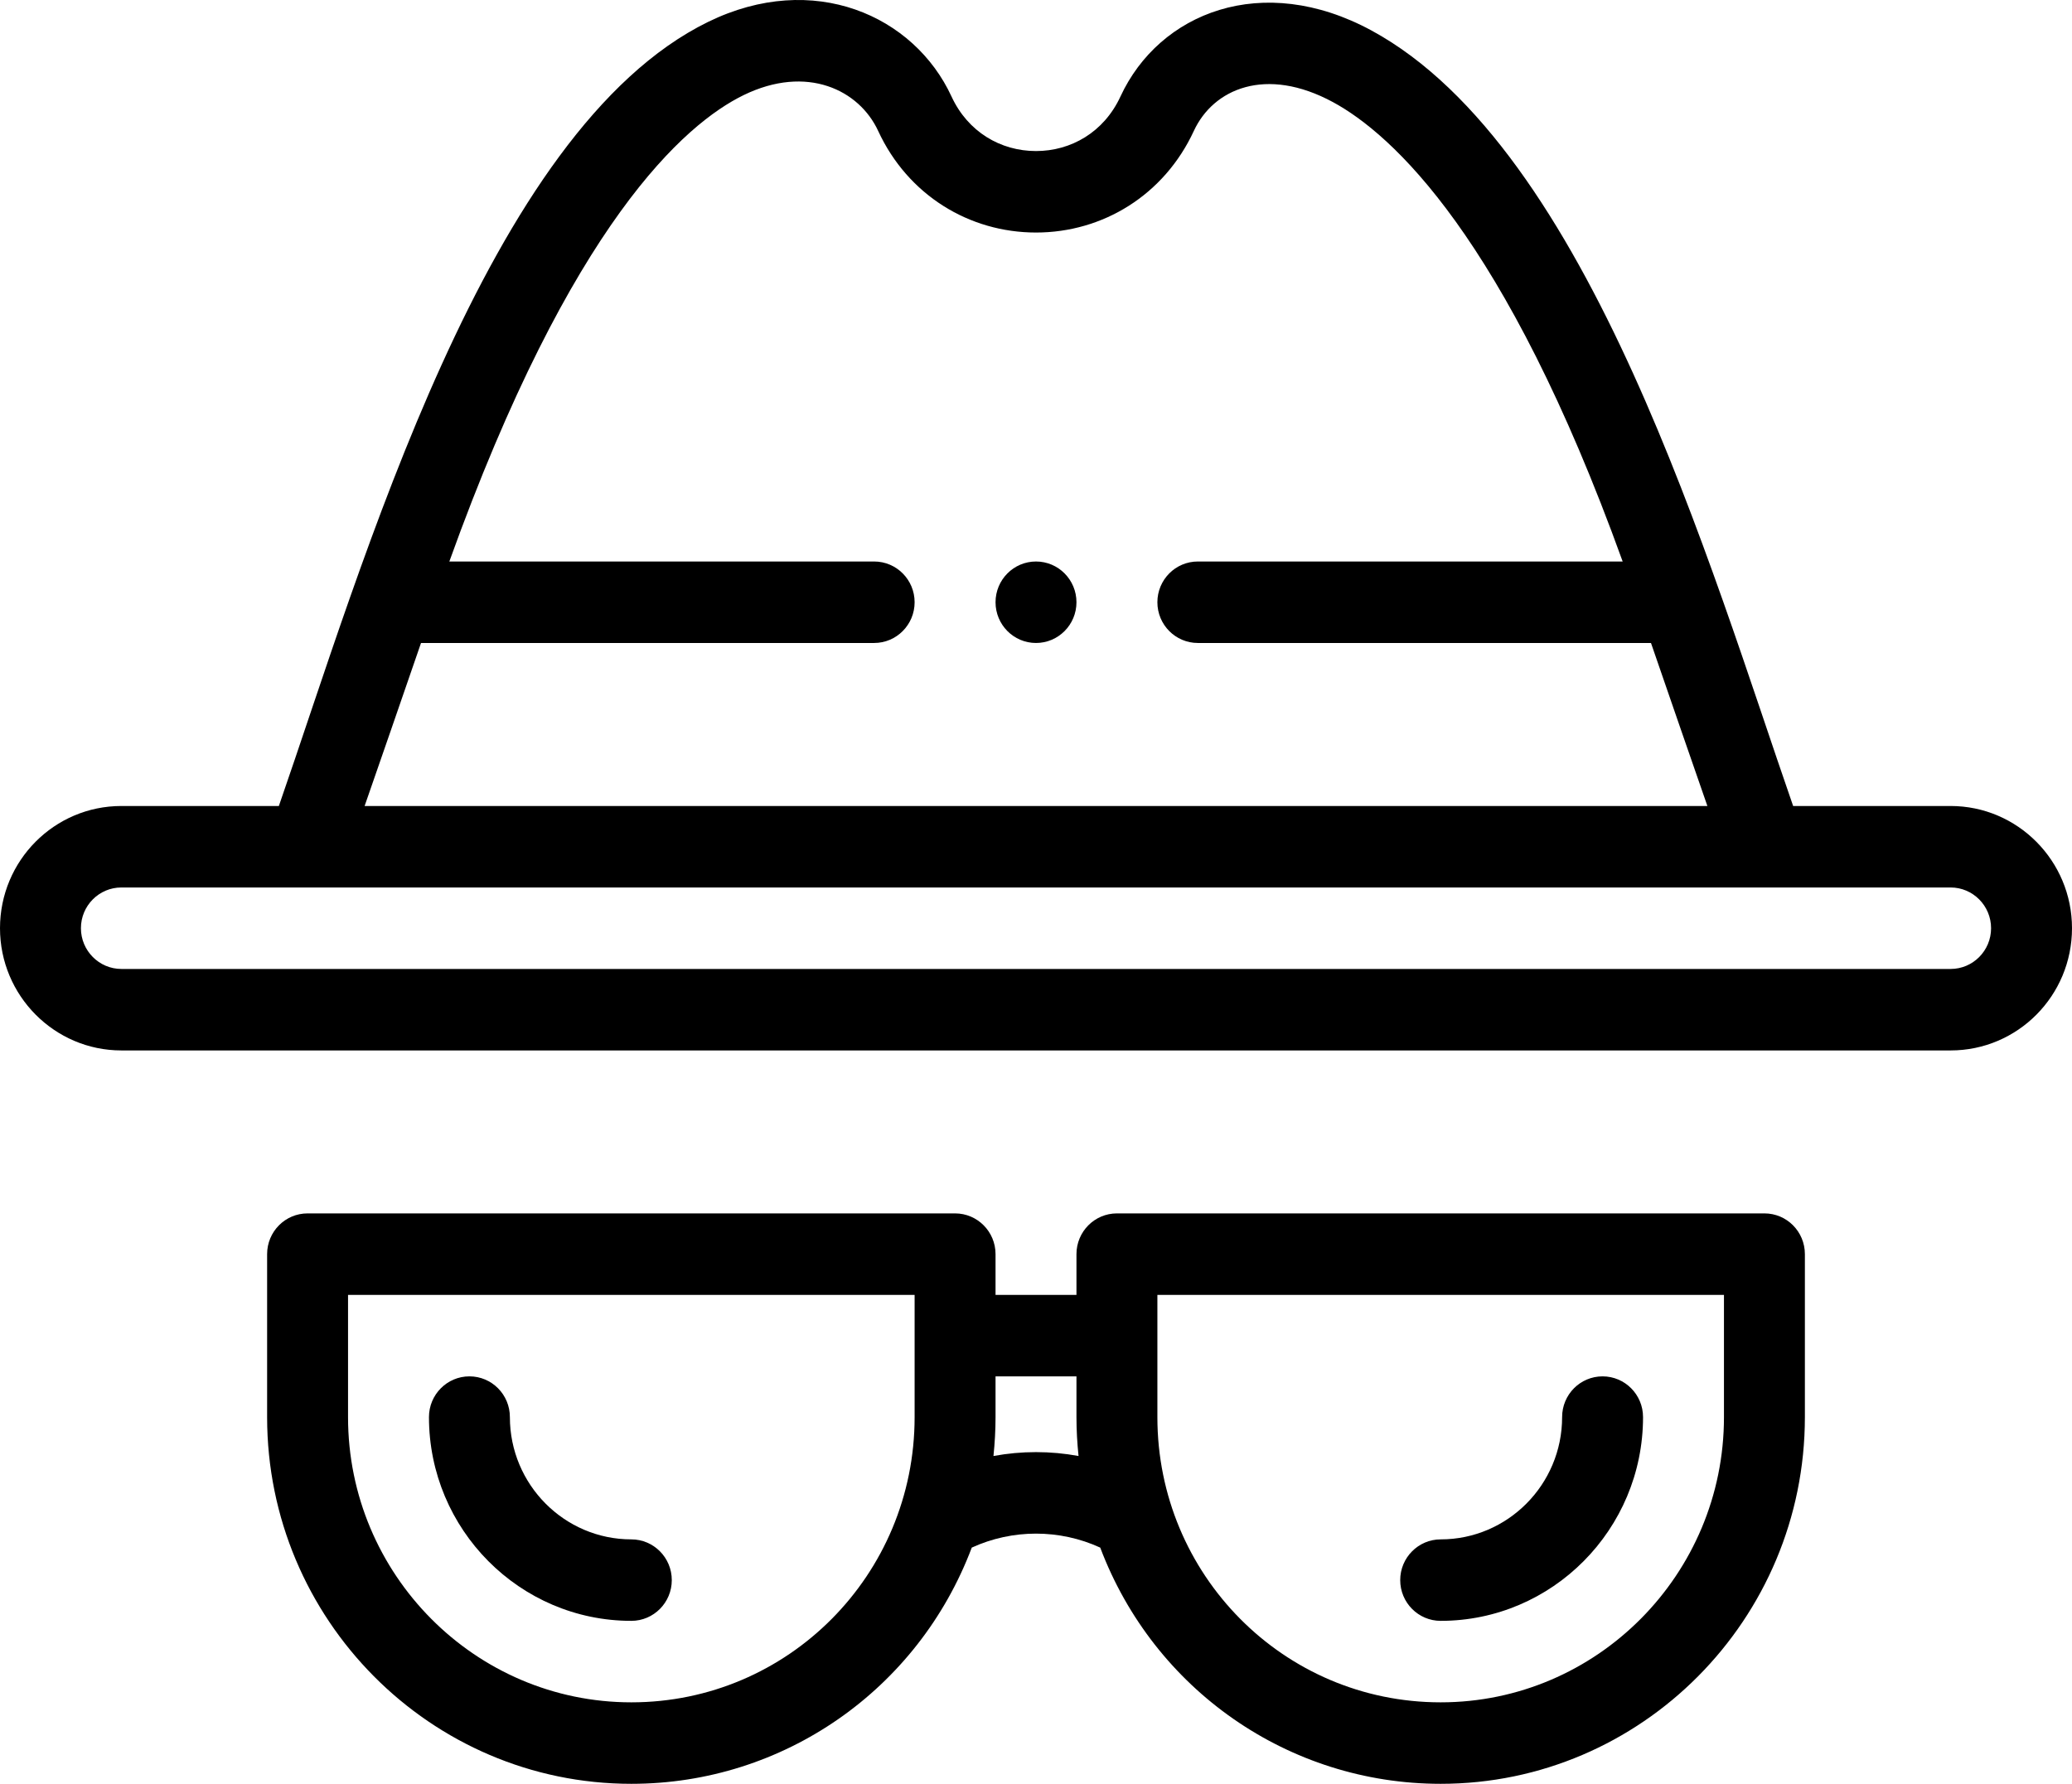<svg width="36" height="31" viewBox="0 0 36 31" xmlns="http://www.w3.org/2000/svg">
<path d="M18 9.758C17.612 9.758 17.297 10.075 17.297 10.466C17.297 10.857 17.612 11.174 18 11.174C18.388 11.174 18.703 10.857 18.703 10.466C18.703 10.075 18.388 9.758 18 9.758Z"/>
<path d="M33.891 14.007H31.155C29.712 9.859 27.62 2.588 23.829 0.53C21.933 -0.498 20.141 0.22 19.467 1.678C19.18 2.298 18.608 2.625 18 2.625C17.384 2.625 16.816 2.291 16.533 1.679C15.883 0.27 14.134 -0.514 12.304 0.38C8.453 2.264 6.299 9.828 4.845 14.007H2.109C0.944 14.007 0 14.957 0 16.131C0 17.302 0.946 18.255 2.109 18.255H33.891C35.056 18.255 36 17.304 36 16.131C36 14.959 35.054 14.007 33.891 14.007ZM7.315 11.174H15.188C15.576 11.174 15.891 10.857 15.891 10.466C15.891 10.075 15.576 9.758 15.188 9.758H7.807C9.926 3.862 11.906 2.149 12.918 1.654C14.022 1.115 14.931 1.566 15.258 2.276C15.774 3.392 16.841 4.041 18 4.041C19.162 4.041 20.227 3.389 20.742 2.276C21.079 1.546 21.992 1.142 23.162 1.776C24.178 2.328 26.152 4.098 28.193 9.758H20.812C20.424 9.758 20.109 10.075 20.109 10.466C20.109 10.857 20.424 11.174 20.812 11.174H28.685C29.04 12.207 29.41 13.272 29.665 14.007H6.335C6.59 13.274 6.958 12.211 7.315 11.174ZM33.891 16.839H2.109C1.722 16.839 1.406 16.521 1.406 16.131C1.406 15.74 1.721 15.423 2.109 15.423H33.891C34.278 15.423 34.594 15.74 34.594 16.131C34.594 16.522 34.279 16.839 33.891 16.839Z"/>
<path d="M16.594 21.087H5.344C4.955 21.087 4.641 21.404 4.641 21.795V24.628C4.641 28.141 7.479 31 10.969 31C13.613 31 15.953 29.362 16.884 26.895C17.59 26.571 18.41 26.571 19.116 26.895C20.047 29.362 22.387 31 25.031 31C28.52 31 31.359 28.141 31.359 24.627V21.795C31.359 21.404 31.045 21.087 30.656 21.087H19.406C19.018 21.087 18.703 21.404 18.703 21.795V22.503H17.297V21.795C17.297 21.404 16.982 21.087 16.594 21.087ZM10.969 29.584C8.255 29.584 6.047 27.36 6.047 24.628V22.503H15.891V24.628C15.891 27.368 13.694 29.584 10.969 29.584ZM20.109 22.503H29.953V24.628C29.953 27.36 27.745 29.584 25.031 29.584C22.299 29.584 20.109 27.361 20.109 24.628V22.503ZM18.703 23.919V24.628C18.703 24.854 18.716 25.079 18.739 25.303C18.251 25.213 17.749 25.213 17.261 25.303C17.284 25.079 17.297 24.854 17.297 24.628V23.919H18.703Z"/>
<path d="M10.969 26.752C9.806 26.752 8.859 25.799 8.859 24.627C8.859 24.236 8.545 23.919 8.156 23.919C7.768 23.919 7.453 24.236 7.453 24.627C7.453 26.579 9.03 28.168 10.969 28.168C11.357 28.168 11.672 27.851 11.672 27.46C11.672 27.069 11.357 26.752 10.969 26.752Z"/>
<path d="M25.031 28.168C26.97 28.168 28.547 26.579 28.547 24.627C28.547 24.236 28.232 23.919 27.844 23.919C27.455 23.919 27.141 24.236 27.141 24.627C27.141 25.799 26.194 26.752 25.031 26.752C24.643 26.752 24.328 27.069 24.328 27.46C24.328 27.851 24.643 28.168 25.031 28.168Z"/>
</svg>
